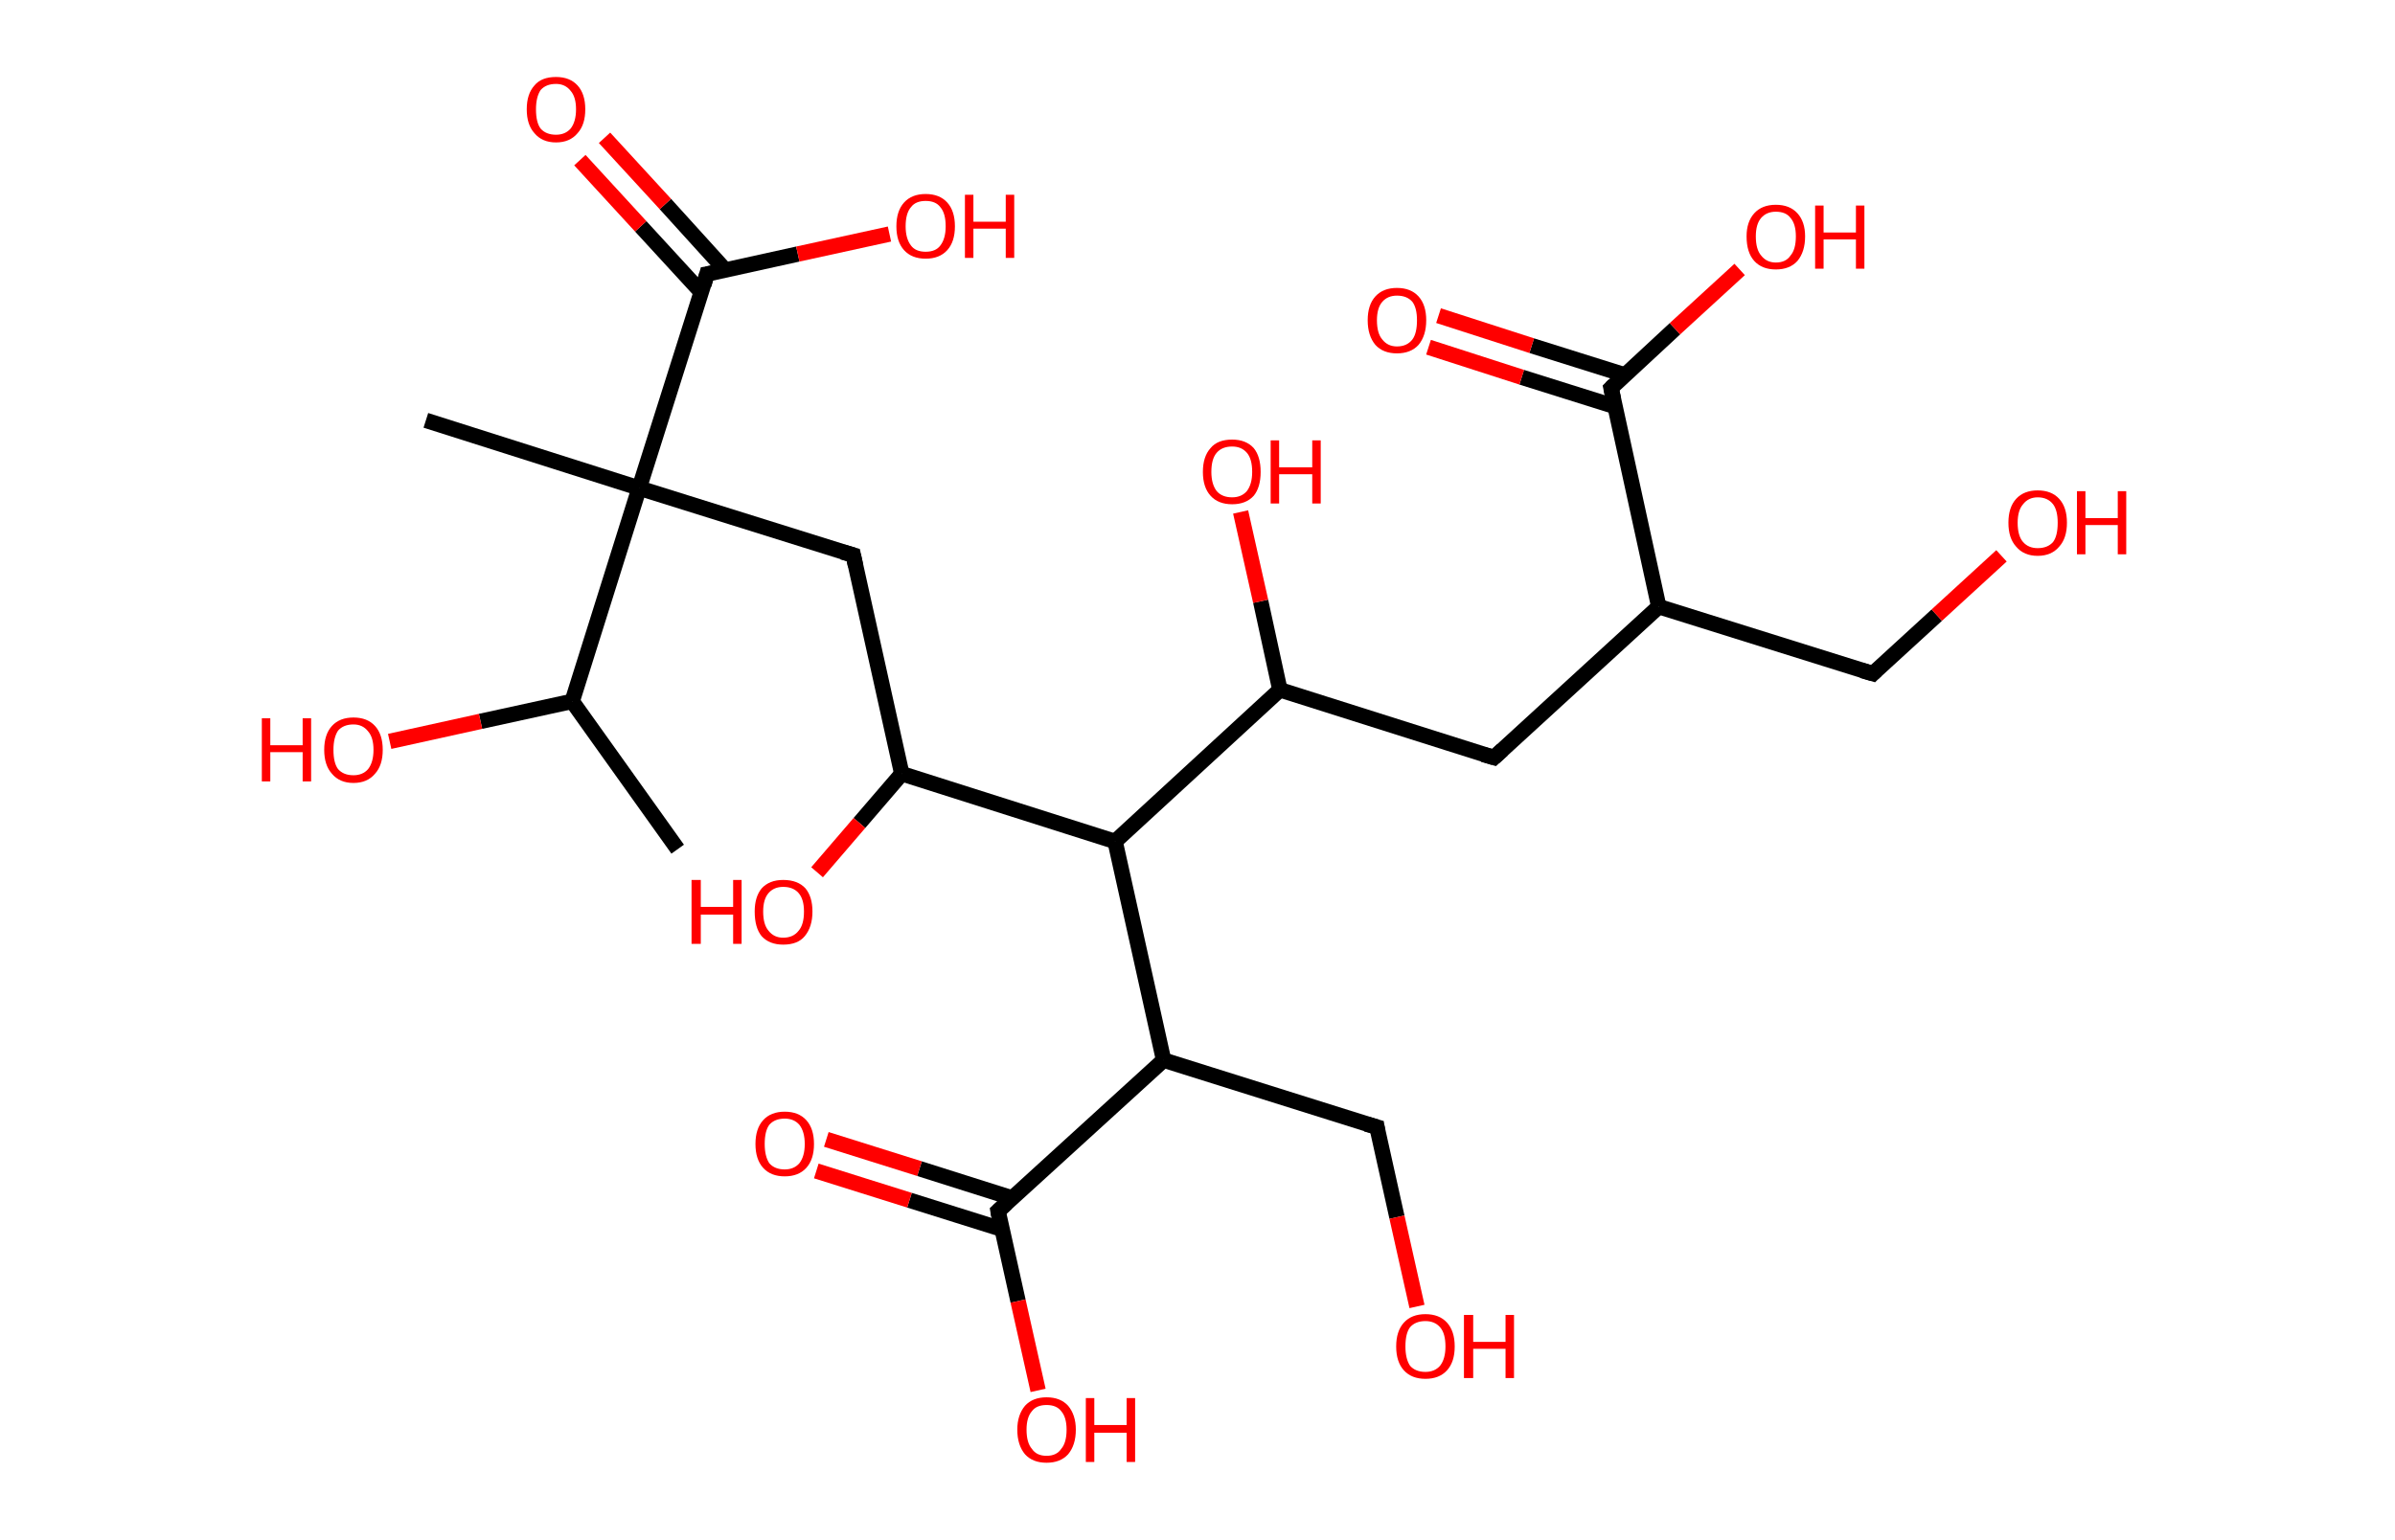 <?xml version='1.0' encoding='ASCII' standalone='yes'?>
<svg xmlns="http://www.w3.org/2000/svg" xmlns:rdkit="http://www.rdkit.org/xml" xmlns:xlink="http://www.w3.org/1999/xlink" version="1.1" baseProfile="full" xml:space="preserve" width="311px" height="200px" viewBox="0 0 311 200">
<!-- END OF HEADER -->
<rect style="opacity:1.0;fill:#FFFFFF;stroke:none" width="311.0" height="200.0" x="0.0" y="0.0"> </rect>
<path class="bond-0 atom-0 atom-1" d="M 88.0,110.3 L 74.3,91.1" style="fill:none;fill-rule:evenodd;stroke:#000000;stroke-width:2.0px;stroke-linecap:butt;stroke-linejoin:miter;stroke-opacity:1"/>
<path class="bond-1 atom-1 atom-2" d="M 74.3,91.1 L 62.4,93.7" style="fill:none;fill-rule:evenodd;stroke:#000000;stroke-width:2.0px;stroke-linecap:butt;stroke-linejoin:miter;stroke-opacity:1"/>
<path class="bond-1 atom-1 atom-2" d="M 62.4,93.7 L 50.6,96.3" style="fill:none;fill-rule:evenodd;stroke:#FF0000;stroke-width:2.0px;stroke-linecap:butt;stroke-linejoin:miter;stroke-opacity:1"/>
<path class="bond-2 atom-1 atom-3" d="M 74.3,91.1 L 83.0,63.4" style="fill:none;fill-rule:evenodd;stroke:#000000;stroke-width:2.0px;stroke-linecap:butt;stroke-linejoin:miter;stroke-opacity:1"/>
<path class="bond-3 atom-3 atom-4" d="M 83.0,63.4 L 55.3,54.6" style="fill:none;fill-rule:evenodd;stroke:#000000;stroke-width:2.0px;stroke-linecap:butt;stroke-linejoin:miter;stroke-opacity:1"/>
<path class="bond-4 atom-3 atom-5" d="M 83.0,63.4 L 110.8,72.1" style="fill:none;fill-rule:evenodd;stroke:#000000;stroke-width:2.0px;stroke-linecap:butt;stroke-linejoin:miter;stroke-opacity:1"/>
<path class="bond-5 atom-5 atom-6" d="M 110.8,72.1 L 117.1,100.5" style="fill:none;fill-rule:evenodd;stroke:#000000;stroke-width:2.0px;stroke-linecap:butt;stroke-linejoin:miter;stroke-opacity:1"/>
<path class="bond-6 atom-6 atom-7" d="M 117.1,100.5 L 111.6,106.9" style="fill:none;fill-rule:evenodd;stroke:#000000;stroke-width:2.0px;stroke-linecap:butt;stroke-linejoin:miter;stroke-opacity:1"/>
<path class="bond-6 atom-6 atom-7" d="M 111.6,106.9 L 106.1,113.3" style="fill:none;fill-rule:evenodd;stroke:#FF0000;stroke-width:2.0px;stroke-linecap:butt;stroke-linejoin:miter;stroke-opacity:1"/>
<path class="bond-7 atom-6 atom-8" d="M 117.1,100.5 L 144.8,109.3" style="fill:none;fill-rule:evenodd;stroke:#000000;stroke-width:2.0px;stroke-linecap:butt;stroke-linejoin:miter;stroke-opacity:1"/>
<path class="bond-8 atom-8 atom-9" d="M 144.8,109.3 L 166.2,89.6" style="fill:none;fill-rule:evenodd;stroke:#000000;stroke-width:2.0px;stroke-linecap:butt;stroke-linejoin:miter;stroke-opacity:1"/>
<path class="bond-9 atom-9 atom-10" d="M 166.2,89.6 L 163.7,78.1" style="fill:none;fill-rule:evenodd;stroke:#000000;stroke-width:2.0px;stroke-linecap:butt;stroke-linejoin:miter;stroke-opacity:1"/>
<path class="bond-9 atom-9 atom-10" d="M 163.7,78.1 L 161.1,66.5" style="fill:none;fill-rule:evenodd;stroke:#FF0000;stroke-width:2.0px;stroke-linecap:butt;stroke-linejoin:miter;stroke-opacity:1"/>
<path class="bond-10 atom-9 atom-11" d="M 166.2,89.6 L 194.0,98.4" style="fill:none;fill-rule:evenodd;stroke:#000000;stroke-width:2.0px;stroke-linecap:butt;stroke-linejoin:miter;stroke-opacity:1"/>
<path class="bond-11 atom-11 atom-12" d="M 194.0,98.4 L 215.4,78.8" style="fill:none;fill-rule:evenodd;stroke:#000000;stroke-width:2.0px;stroke-linecap:butt;stroke-linejoin:miter;stroke-opacity:1"/>
<path class="bond-12 atom-12 atom-13" d="M 215.4,78.8 L 243.2,87.5" style="fill:none;fill-rule:evenodd;stroke:#000000;stroke-width:2.0px;stroke-linecap:butt;stroke-linejoin:miter;stroke-opacity:1"/>
<path class="bond-13 atom-13 atom-14" d="M 243.2,87.5 L 251.5,79.9" style="fill:none;fill-rule:evenodd;stroke:#000000;stroke-width:2.0px;stroke-linecap:butt;stroke-linejoin:miter;stroke-opacity:1"/>
<path class="bond-13 atom-13 atom-14" d="M 251.5,79.9 L 259.9,72.2" style="fill:none;fill-rule:evenodd;stroke:#FF0000;stroke-width:2.0px;stroke-linecap:butt;stroke-linejoin:miter;stroke-opacity:1"/>
<path class="bond-14 atom-12 atom-15" d="M 215.4,78.8 L 209.2,50.4" style="fill:none;fill-rule:evenodd;stroke:#000000;stroke-width:2.0px;stroke-linecap:butt;stroke-linejoin:miter;stroke-opacity:1"/>
<path class="bond-15 atom-15 atom-16" d="M 211.0,48.7 L 198.9,44.9" style="fill:none;fill-rule:evenodd;stroke:#000000;stroke-width:2.0px;stroke-linecap:butt;stroke-linejoin:miter;stroke-opacity:1"/>
<path class="bond-15 atom-15 atom-16" d="M 198.9,44.9 L 186.8,41.0" style="fill:none;fill-rule:evenodd;stroke:#FF0000;stroke-width:2.0px;stroke-linecap:butt;stroke-linejoin:miter;stroke-opacity:1"/>
<path class="bond-15 atom-15 atom-16" d="M 209.7,52.8 L 197.6,49.0" style="fill:none;fill-rule:evenodd;stroke:#000000;stroke-width:2.0px;stroke-linecap:butt;stroke-linejoin:miter;stroke-opacity:1"/>
<path class="bond-15 atom-15 atom-16" d="M 197.6,49.0 L 185.5,45.1" style="fill:none;fill-rule:evenodd;stroke:#FF0000;stroke-width:2.0px;stroke-linecap:butt;stroke-linejoin:miter;stroke-opacity:1"/>
<path class="bond-16 atom-15 atom-17" d="M 209.2,50.4 L 217.5,42.7" style="fill:none;fill-rule:evenodd;stroke:#000000;stroke-width:2.0px;stroke-linecap:butt;stroke-linejoin:miter;stroke-opacity:1"/>
<path class="bond-16 atom-15 atom-17" d="M 217.5,42.7 L 225.9,35.0" style="fill:none;fill-rule:evenodd;stroke:#FF0000;stroke-width:2.0px;stroke-linecap:butt;stroke-linejoin:miter;stroke-opacity:1"/>
<path class="bond-17 atom-8 atom-18" d="M 144.8,109.3 L 151.1,137.7" style="fill:none;fill-rule:evenodd;stroke:#000000;stroke-width:2.0px;stroke-linecap:butt;stroke-linejoin:miter;stroke-opacity:1"/>
<path class="bond-18 atom-18 atom-19" d="M 151.1,137.7 L 178.8,146.4" style="fill:none;fill-rule:evenodd;stroke:#000000;stroke-width:2.0px;stroke-linecap:butt;stroke-linejoin:miter;stroke-opacity:1"/>
<path class="bond-19 atom-19 atom-20" d="M 178.8,146.4 L 181.4,158.1" style="fill:none;fill-rule:evenodd;stroke:#000000;stroke-width:2.0px;stroke-linecap:butt;stroke-linejoin:miter;stroke-opacity:1"/>
<path class="bond-19 atom-19 atom-20" d="M 181.4,158.1 L 184.0,169.7" style="fill:none;fill-rule:evenodd;stroke:#FF0000;stroke-width:2.0px;stroke-linecap:butt;stroke-linejoin:miter;stroke-opacity:1"/>
<path class="bond-20 atom-18 atom-21" d="M 151.1,137.7 L 129.6,157.3" style="fill:none;fill-rule:evenodd;stroke:#000000;stroke-width:2.0px;stroke-linecap:butt;stroke-linejoin:miter;stroke-opacity:1"/>
<path class="bond-21 atom-21 atom-22" d="M 131.4,155.6 L 119.4,151.8" style="fill:none;fill-rule:evenodd;stroke:#000000;stroke-width:2.0px;stroke-linecap:butt;stroke-linejoin:miter;stroke-opacity:1"/>
<path class="bond-21 atom-21 atom-22" d="M 119.4,151.8 L 107.3,148.0" style="fill:none;fill-rule:evenodd;stroke:#FF0000;stroke-width:2.0px;stroke-linecap:butt;stroke-linejoin:miter;stroke-opacity:1"/>
<path class="bond-21 atom-21 atom-22" d="M 130.2,159.7 L 118.1,155.9" style="fill:none;fill-rule:evenodd;stroke:#000000;stroke-width:2.0px;stroke-linecap:butt;stroke-linejoin:miter;stroke-opacity:1"/>
<path class="bond-21 atom-21 atom-22" d="M 118.1,155.9 L 106.0,152.1" style="fill:none;fill-rule:evenodd;stroke:#FF0000;stroke-width:2.0px;stroke-linecap:butt;stroke-linejoin:miter;stroke-opacity:1"/>
<path class="bond-22 atom-21 atom-23" d="M 129.6,157.3 L 132.2,169.0" style="fill:none;fill-rule:evenodd;stroke:#000000;stroke-width:2.0px;stroke-linecap:butt;stroke-linejoin:miter;stroke-opacity:1"/>
<path class="bond-22 atom-21 atom-23" d="M 132.2,169.0 L 134.8,180.6" style="fill:none;fill-rule:evenodd;stroke:#FF0000;stroke-width:2.0px;stroke-linecap:butt;stroke-linejoin:miter;stroke-opacity:1"/>
<path class="bond-23 atom-3 atom-24" d="M 83.0,63.4 L 91.8,35.6" style="fill:none;fill-rule:evenodd;stroke:#000000;stroke-width:2.0px;stroke-linecap:butt;stroke-linejoin:miter;stroke-opacity:1"/>
<path class="bond-24 atom-24 atom-25" d="M 94.2,35.1 L 86.4,26.5" style="fill:none;fill-rule:evenodd;stroke:#000000;stroke-width:2.0px;stroke-linecap:butt;stroke-linejoin:miter;stroke-opacity:1"/>
<path class="bond-24 atom-24 atom-25" d="M 86.4,26.5 L 78.5,17.9" style="fill:none;fill-rule:evenodd;stroke:#FF0000;stroke-width:2.0px;stroke-linecap:butt;stroke-linejoin:miter;stroke-opacity:1"/>
<path class="bond-24 atom-24 atom-25" d="M 91.1,38.0 L 83.2,29.4" style="fill:none;fill-rule:evenodd;stroke:#000000;stroke-width:2.0px;stroke-linecap:butt;stroke-linejoin:miter;stroke-opacity:1"/>
<path class="bond-24 atom-24 atom-25" d="M 83.2,29.4 L 75.3,20.8" style="fill:none;fill-rule:evenodd;stroke:#FF0000;stroke-width:2.0px;stroke-linecap:butt;stroke-linejoin:miter;stroke-opacity:1"/>
<path class="bond-25 atom-24 atom-26" d="M 91.8,35.6 L 103.6,33.0" style="fill:none;fill-rule:evenodd;stroke:#000000;stroke-width:2.0px;stroke-linecap:butt;stroke-linejoin:miter;stroke-opacity:1"/>
<path class="bond-25 atom-24 atom-26" d="M 103.6,33.0 L 115.5,30.4" style="fill:none;fill-rule:evenodd;stroke:#FF0000;stroke-width:2.0px;stroke-linecap:butt;stroke-linejoin:miter;stroke-opacity:1"/>
<path d="M 109.4,71.7 L 110.8,72.1 L 111.1,73.5" style="fill:none;stroke:#000000;stroke-width:2.0px;stroke-linecap:butt;stroke-linejoin:miter;stroke-opacity:1;"/>
<path d="M 192.6,98.0 L 194.0,98.4 L 195.1,97.4" style="fill:none;stroke:#000000;stroke-width:2.0px;stroke-linecap:butt;stroke-linejoin:miter;stroke-opacity:1;"/>
<path d="M 241.8,87.1 L 243.2,87.5 L 243.6,87.1" style="fill:none;stroke:#000000;stroke-width:2.0px;stroke-linecap:butt;stroke-linejoin:miter;stroke-opacity:1;"/>
<path d="M 209.5,51.8 L 209.2,50.4 L 209.6,50.0" style="fill:none;stroke:#000000;stroke-width:2.0px;stroke-linecap:butt;stroke-linejoin:miter;stroke-opacity:1;"/>
<path d="M 177.4,146.0 L 178.8,146.4 L 178.9,147.0" style="fill:none;stroke:#000000;stroke-width:2.0px;stroke-linecap:butt;stroke-linejoin:miter;stroke-opacity:1;"/>
<path d="M 130.7,156.3 L 129.6,157.3 L 129.7,157.9" style="fill:none;stroke:#000000;stroke-width:2.0px;stroke-linecap:butt;stroke-linejoin:miter;stroke-opacity:1;"/>
<path d="M 91.4,37.0 L 91.8,35.6 L 92.4,35.5" style="fill:none;stroke:#000000;stroke-width:2.0px;stroke-linecap:butt;stroke-linejoin:miter;stroke-opacity:1;"/>
<path class="atom-2" d="M 34.0 93.3 L 35.1 93.3 L 35.1 96.8 L 39.3 96.8 L 39.3 93.3 L 40.4 93.3 L 40.4 101.5 L 39.3 101.5 L 39.3 97.7 L 35.1 97.7 L 35.1 101.5 L 34.0 101.5 L 34.0 93.3 " fill="#FF0000"/>
<path class="atom-2" d="M 42.1 97.4 Q 42.1 95.4, 43.1 94.3 Q 44.1 93.2, 45.9 93.2 Q 47.7 93.2, 48.7 94.3 Q 49.7 95.4, 49.7 97.4 Q 49.7 99.4, 48.7 100.5 Q 47.7 101.7, 45.9 101.7 Q 44.1 101.7, 43.1 100.5 Q 42.1 99.4, 42.1 97.4 M 45.9 100.7 Q 47.1 100.7, 47.8 99.9 Q 48.5 99.0, 48.5 97.4 Q 48.5 95.8, 47.8 95.0 Q 47.1 94.1, 45.9 94.1 Q 44.6 94.1, 43.9 94.9 Q 43.3 95.8, 43.3 97.4 Q 43.3 99.1, 43.9 99.9 Q 44.6 100.7, 45.9 100.7 " fill="#FF0000"/>
<path class="atom-7" d="M 89.8 114.3 L 91.0 114.3 L 91.0 117.8 L 95.2 117.8 L 95.2 114.3 L 96.3 114.3 L 96.3 122.6 L 95.2 122.6 L 95.2 118.8 L 91.0 118.8 L 91.0 122.6 L 89.8 122.6 L 89.8 114.3 " fill="#FF0000"/>
<path class="atom-7" d="M 98.0 118.4 Q 98.0 116.5, 98.9 115.4 Q 99.9 114.3, 101.7 114.3 Q 103.6 114.3, 104.6 115.4 Q 105.5 116.5, 105.5 118.4 Q 105.5 120.4, 104.5 121.6 Q 103.6 122.7, 101.7 122.7 Q 99.9 122.7, 98.9 121.6 Q 98.0 120.5, 98.0 118.4 M 101.7 121.8 Q 103.0 121.8, 103.7 120.9 Q 104.4 120.1, 104.4 118.4 Q 104.4 116.8, 103.7 116.0 Q 103.0 115.2, 101.7 115.2 Q 100.5 115.2, 99.8 116.0 Q 99.1 116.8, 99.1 118.4 Q 99.1 120.1, 99.8 120.9 Q 100.5 121.8, 101.7 121.8 " fill="#FF0000"/>
<path class="atom-10" d="M 156.2 61.3 Q 156.2 59.3, 157.2 58.2 Q 158.1 57.1, 160.0 57.1 Q 161.8 57.1, 162.8 58.2 Q 163.7 59.3, 163.7 61.3 Q 163.7 63.3, 162.8 64.4 Q 161.8 65.5, 160.0 65.5 Q 158.2 65.5, 157.2 64.4 Q 156.2 63.3, 156.2 61.3 M 160.0 64.6 Q 161.2 64.6, 161.9 63.8 Q 162.6 62.9, 162.6 61.3 Q 162.6 59.6, 161.9 58.8 Q 161.2 58.0, 160.0 58.0 Q 158.7 58.0, 158.0 58.8 Q 157.3 59.6, 157.3 61.3 Q 157.3 62.9, 158.0 63.8 Q 158.7 64.6, 160.0 64.6 " fill="#FF0000"/>
<path class="atom-10" d="M 165.0 57.2 L 166.1 57.2 L 166.1 60.7 L 170.4 60.7 L 170.4 57.2 L 171.5 57.2 L 171.5 65.4 L 170.4 65.4 L 170.4 61.6 L 166.1 61.6 L 166.1 65.4 L 165.0 65.4 L 165.0 57.2 " fill="#FF0000"/>
<path class="atom-14" d="M 260.8 67.9 Q 260.8 65.9, 261.8 64.8 Q 262.8 63.7, 264.6 63.7 Q 266.4 63.7, 267.4 64.8 Q 268.4 65.9, 268.4 67.9 Q 268.4 69.9, 267.4 71.0 Q 266.4 72.2, 264.6 72.2 Q 262.8 72.2, 261.8 71.0 Q 260.8 69.9, 260.8 67.9 M 264.6 71.2 Q 265.9 71.2, 266.6 70.4 Q 267.2 69.6, 267.2 67.9 Q 267.2 66.3, 266.6 65.5 Q 265.9 64.6, 264.6 64.6 Q 263.4 64.6, 262.7 65.5 Q 262.0 66.3, 262.0 67.9 Q 262.0 69.6, 262.7 70.4 Q 263.4 71.2, 264.6 71.2 " fill="#FF0000"/>
<path class="atom-14" d="M 269.7 63.8 L 270.8 63.8 L 270.8 67.3 L 275.0 67.3 L 275.0 63.8 L 276.1 63.8 L 276.1 72.0 L 275.0 72.0 L 275.0 68.2 L 270.8 68.2 L 270.8 72.0 L 269.7 72.0 L 269.7 63.8 " fill="#FF0000"/>
<path class="atom-16" d="M 177.6 41.6 Q 177.6 39.6, 178.6 38.5 Q 179.6 37.4, 181.4 37.4 Q 183.2 37.4, 184.2 38.5 Q 185.2 39.6, 185.2 41.6 Q 185.2 43.6, 184.2 44.8 Q 183.2 45.9, 181.4 45.9 Q 179.6 45.9, 178.6 44.8 Q 177.6 43.6, 177.6 41.6 M 181.4 45.0 Q 182.7 45.0, 183.4 44.1 Q 184.0 43.3, 184.0 41.6 Q 184.0 40.0, 183.4 39.2 Q 182.7 38.4, 181.4 38.4 Q 180.2 38.4, 179.5 39.2 Q 178.8 40.0, 178.8 41.6 Q 178.8 43.3, 179.5 44.1 Q 180.2 45.0, 181.4 45.0 " fill="#FF0000"/>
<path class="atom-17" d="M 226.8 30.7 Q 226.8 28.8, 227.8 27.7 Q 228.8 26.6, 230.6 26.6 Q 232.4 26.6, 233.4 27.7 Q 234.4 28.8, 234.4 30.7 Q 234.4 32.7, 233.4 33.9 Q 232.4 35.0, 230.6 35.0 Q 228.8 35.0, 227.8 33.9 Q 226.8 32.8, 226.8 30.7 M 230.6 34.1 Q 231.9 34.1, 232.5 33.2 Q 233.2 32.4, 233.2 30.7 Q 233.2 29.1, 232.5 28.3 Q 231.9 27.5, 230.6 27.5 Q 229.4 27.5, 228.7 28.3 Q 228.0 29.1, 228.0 30.7 Q 228.0 32.4, 228.7 33.2 Q 229.4 34.1, 230.6 34.1 " fill="#FF0000"/>
<path class="atom-17" d="M 235.7 26.7 L 236.8 26.7 L 236.8 30.2 L 241.0 30.2 L 241.0 26.7 L 242.1 26.7 L 242.1 34.9 L 241.0 34.9 L 241.0 31.1 L 236.8 31.1 L 236.8 34.9 L 235.7 34.9 L 235.7 26.7 " fill="#FF0000"/>
<path class="atom-20" d="M 181.3 174.9 Q 181.3 172.9, 182.3 171.8 Q 183.3 170.7, 185.1 170.7 Q 186.9 170.7, 187.9 171.8 Q 188.9 172.9, 188.9 174.9 Q 188.9 176.9, 187.9 178.0 Q 186.9 179.1, 185.1 179.1 Q 183.3 179.1, 182.3 178.0 Q 181.3 176.9, 181.3 174.9 M 185.1 178.2 Q 186.3 178.2, 187.0 177.4 Q 187.7 176.5, 187.7 174.9 Q 187.7 173.2, 187.0 172.4 Q 186.3 171.6, 185.1 171.6 Q 183.8 171.6, 183.1 172.4 Q 182.5 173.2, 182.5 174.9 Q 182.5 176.5, 183.1 177.4 Q 183.8 178.2, 185.1 178.2 " fill="#FF0000"/>
<path class="atom-20" d="M 190.1 170.8 L 191.3 170.8 L 191.3 174.3 L 195.5 174.3 L 195.5 170.8 L 196.6 170.8 L 196.6 179.0 L 195.5 179.0 L 195.5 175.2 L 191.3 175.2 L 191.3 179.0 L 190.1 179.0 L 190.1 170.8 " fill="#FF0000"/>
<path class="atom-22" d="M 98.1 148.6 Q 98.1 146.6, 99.1 145.5 Q 100.1 144.4, 101.9 144.4 Q 103.7 144.4, 104.7 145.5 Q 105.7 146.6, 105.7 148.6 Q 105.7 150.6, 104.7 151.7 Q 103.7 152.8, 101.9 152.8 Q 100.1 152.8, 99.1 151.7 Q 98.1 150.6, 98.1 148.6 M 101.9 151.9 Q 103.1 151.9, 103.8 151.1 Q 104.5 150.2, 104.5 148.6 Q 104.5 147.0, 103.8 146.1 Q 103.1 145.3, 101.9 145.3 Q 100.6 145.3, 99.9 146.1 Q 99.3 146.9, 99.3 148.6 Q 99.3 150.2, 99.9 151.1 Q 100.6 151.9, 101.9 151.9 " fill="#FF0000"/>
<path class="atom-23" d="M 132.1 185.7 Q 132.1 183.8, 133.1 182.6 Q 134.1 181.5, 135.9 181.5 Q 137.7 181.5, 138.7 182.6 Q 139.7 183.8, 139.7 185.7 Q 139.7 187.7, 138.7 188.9 Q 137.7 190.0, 135.9 190.0 Q 134.1 190.0, 133.1 188.9 Q 132.1 187.7, 132.1 185.7 M 135.9 189.1 Q 137.2 189.1, 137.8 188.2 Q 138.5 187.4, 138.5 185.7 Q 138.5 184.1, 137.8 183.3 Q 137.2 182.5, 135.9 182.5 Q 134.6 182.5, 134.0 183.3 Q 133.3 184.1, 133.3 185.7 Q 133.3 187.4, 134.0 188.2 Q 134.6 189.1, 135.9 189.1 " fill="#FF0000"/>
<path class="atom-23" d="M 141.0 181.6 L 142.1 181.6 L 142.1 185.1 L 146.3 185.1 L 146.3 181.6 L 147.4 181.6 L 147.4 189.9 L 146.3 189.9 L 146.3 186.1 L 142.1 186.1 L 142.1 189.9 L 141.0 189.9 L 141.0 181.6 " fill="#FF0000"/>
<path class="atom-25" d="M 68.4 14.2 Q 68.4 12.2, 69.4 11.1 Q 70.3 10.0, 72.2 10.0 Q 74.0 10.0, 75.0 11.1 Q 76.0 12.2, 76.0 14.2 Q 76.0 16.2, 75.0 17.3 Q 74.0 18.5, 72.2 18.5 Q 70.4 18.5, 69.4 17.3 Q 68.4 16.2, 68.4 14.2 M 72.2 17.5 Q 73.4 17.5, 74.1 16.7 Q 74.8 15.8, 74.8 14.2 Q 74.8 12.6, 74.1 11.8 Q 73.4 10.9, 72.2 10.9 Q 70.9 10.9, 70.2 11.7 Q 69.6 12.6, 69.6 14.2 Q 69.6 15.9, 70.2 16.7 Q 70.9 17.5, 72.2 17.5 " fill="#FF0000"/>
<path class="atom-26" d="M 116.4 29.4 Q 116.4 27.4, 117.4 26.3 Q 118.4 25.2, 120.2 25.2 Q 122.0 25.2, 123.0 26.3 Q 124.0 27.4, 124.0 29.4 Q 124.0 31.4, 123.0 32.5 Q 122.0 33.6, 120.2 33.6 Q 118.4 33.6, 117.4 32.5 Q 116.4 31.4, 116.4 29.4 M 120.2 32.7 Q 121.5 32.7, 122.1 31.9 Q 122.8 31.0, 122.8 29.4 Q 122.8 27.7, 122.1 26.9 Q 121.5 26.1, 120.2 26.1 Q 118.9 26.1, 118.3 26.9 Q 117.6 27.7, 117.6 29.4 Q 117.6 31.0, 118.3 31.9 Q 118.9 32.7, 120.2 32.7 " fill="#FF0000"/>
<path class="atom-26" d="M 125.3 25.3 L 126.4 25.3 L 126.4 28.8 L 130.6 28.8 L 130.6 25.3 L 131.7 25.3 L 131.7 33.5 L 130.6 33.5 L 130.6 29.7 L 126.4 29.7 L 126.4 33.5 L 125.3 33.5 L 125.3 25.3 " fill="#FF0000"/>
</svg>
